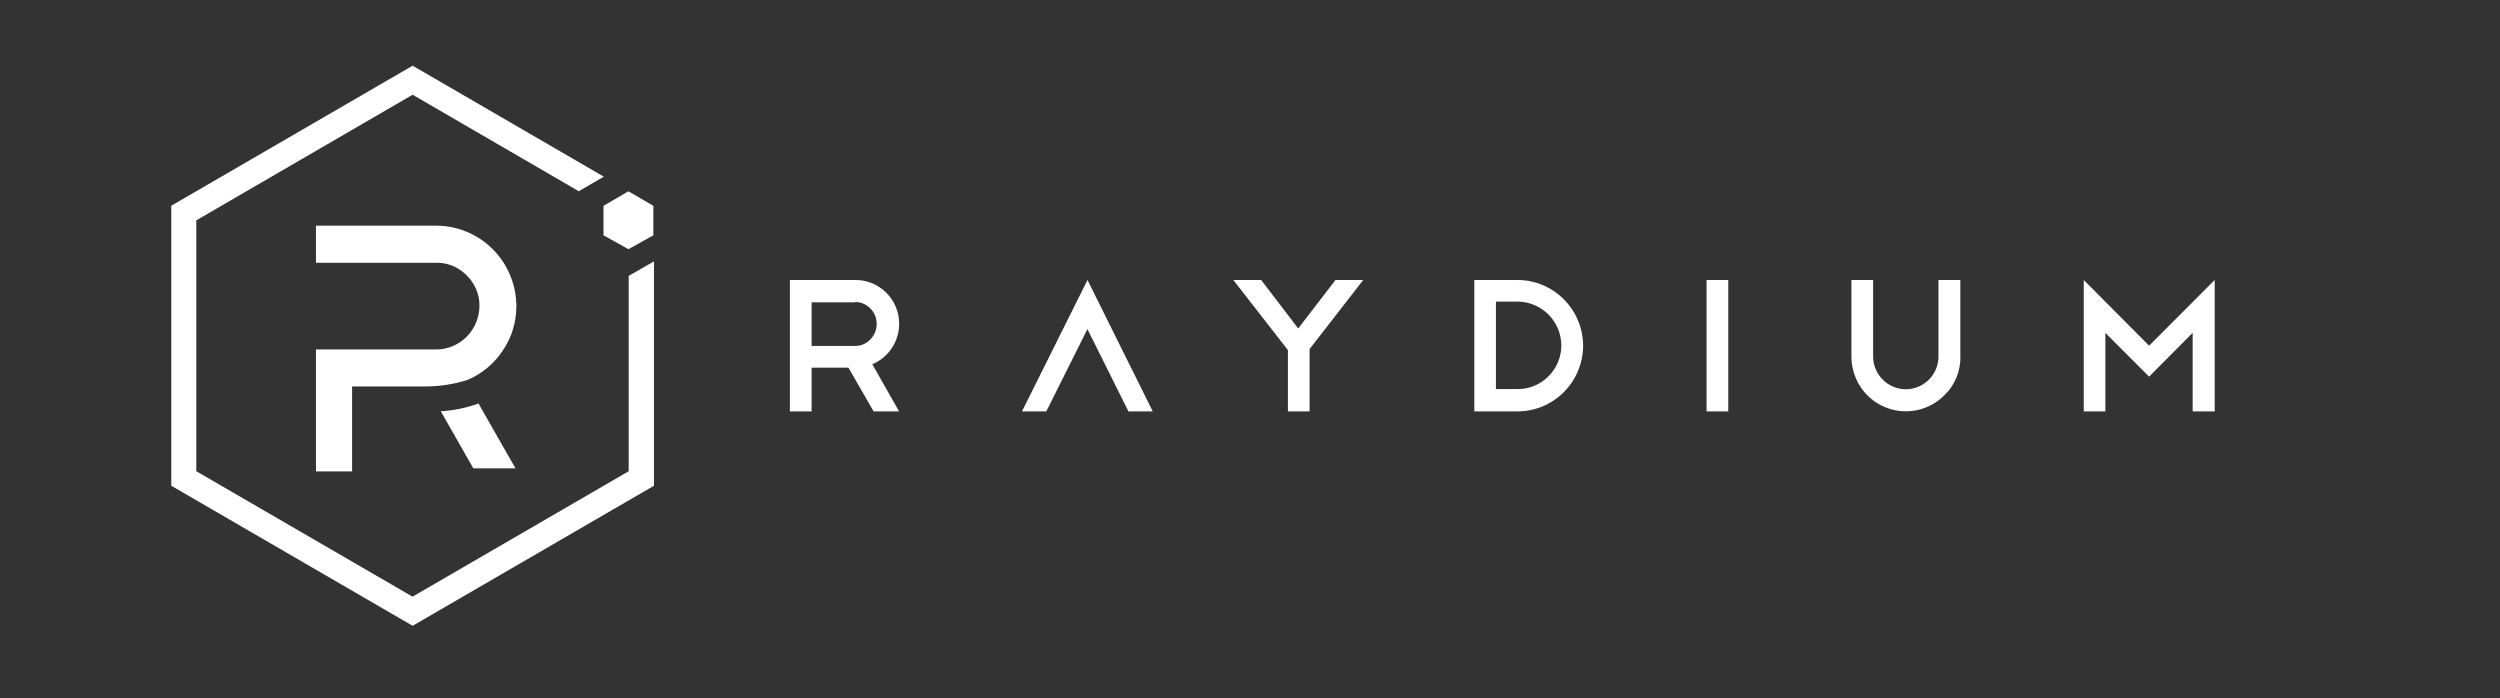 <svg width="512" height="143" viewBox="0 0 512 143" fill="none" xmlns="http://www.w3.org/2000/svg">
<rect x="0" y="0" width="512" height="143" fill="#333333" stroke="none"/>
<path fill-rule="evenodd" clip-rule="evenodd" d="M178.918 84.253L173.758 75.295H166.216V84.253H161.773V57.344H175.156C176.786 57.326 178.398 57.774 179.796 58.616C181.193 59.458 182.34 60.659 183.11 62.11C183.88 63.561 184.221 65.191 184.131 66.821C184.042 68.452 183.504 70.046 182.573 71.39C181.605 72.823 180.244 73.934 178.649 74.596L184.131 84.253H178.918ZM175.138 61.913H166.216V70.852H175.156C175.747 70.852 176.32 70.727 176.858 70.494C177.395 70.261 177.879 69.921 178.273 69.491C178.882 68.864 179.312 68.075 179.473 67.198C179.635 66.338 179.545 65.442 179.223 64.618C178.882 63.812 178.327 63.113 177.592 62.611C176.858 62.11 176.016 61.841 175.138 61.841V61.913ZM222.72 57.344L209.302 84.253H214.282L222.702 67.395L231.104 84.253H236.085L222.72 57.344ZM279.188 57.344H273.509L265.877 67.269L258.281 57.344H252.584L263.763 71.694V84.253H268.206V71.479L279.188 57.344ZM301.958 57.344H310.862C314.409 57.362 317.795 58.795 320.285 61.321C322.793 63.83 324.209 67.251 324.227 70.798C324.209 74.364 322.793 77.767 320.285 80.293C317.777 82.819 314.391 84.235 310.844 84.253H301.94V57.344H301.958ZM310.862 79.684C313.227 79.684 315.484 78.735 317.15 77.051C318.816 75.367 319.766 73.092 319.766 70.727C319.73 68.362 318.798 66.087 317.132 64.421C315.466 62.755 313.209 61.787 310.862 61.769H306.365V79.684H310.862ZM353.948 57.344H349.505V84.253H353.948V57.344ZM401.494 73.02C401.512 74.507 401.243 75.976 400.67 77.337C400.115 78.699 399.273 79.935 398.198 80.956C396.639 82.533 394.651 83.59 392.483 84.02C390.315 84.45 388.076 84.235 386.033 83.375C383.991 82.533 382.253 81.082 381.035 79.236C379.817 77.391 379.172 75.223 379.172 73.002V57.344H383.615V73.002C383.615 74.793 384.314 76.495 385.586 77.749C386.84 79.004 388.541 79.72 390.315 79.72C392.089 79.72 393.791 79.004 395.045 77.749C396.299 76.495 396.997 74.776 396.997 73.002V57.344H401.476V73.02H401.494ZM431.179 84.253V68.165L440.137 77.14L449.058 68.165V84.253H453.573V57.344L440.137 70.798L426.754 57.344V84.253H431.179Z" fill="white"/>
<path d="M128.756 56.503V96.507L84.488 122.197L40.202 96.507V45.127L84.506 19.401L118.526 39.161L123.668 36.187L84.506 13.453L35.078 42.135V99.481L84.506 128.163L133.933 99.481V53.529L128.756 56.503Z" fill="white"/>
<path d="M72.109 96.542H64.71V71.569H89.397C91.726 71.551 93.965 70.601 95.613 68.917C97.261 67.251 98.175 64.994 98.193 62.647C98.211 61.482 97.978 60.336 97.53 59.261C97.082 58.186 96.419 57.219 95.595 56.412C94.789 55.588 93.822 54.925 92.765 54.478C91.708 54.03 90.561 53.797 89.397 53.815H64.71V46.219H89.415C93.732 46.237 97.888 47.992 100.934 51.056C103.997 54.137 105.717 58.294 105.753 62.647C105.771 65.979 104.768 69.222 102.869 71.945C101.113 74.542 98.641 76.585 95.757 77.803C92.89 78.717 89.916 79.164 86.924 79.147H72.109V96.542Z" fill="white"/>
<path d="M105.574 95.916H96.939L90.275 84.235C92.908 84.074 95.506 83.536 97.996 82.641L105.574 95.916Z" fill="white"/>
<path d="M123.596 48.189L128.702 51.038L133.808 48.189V42.152L128.702 39.178L123.596 42.152V48.189Z" fill="white"/>
</svg>
